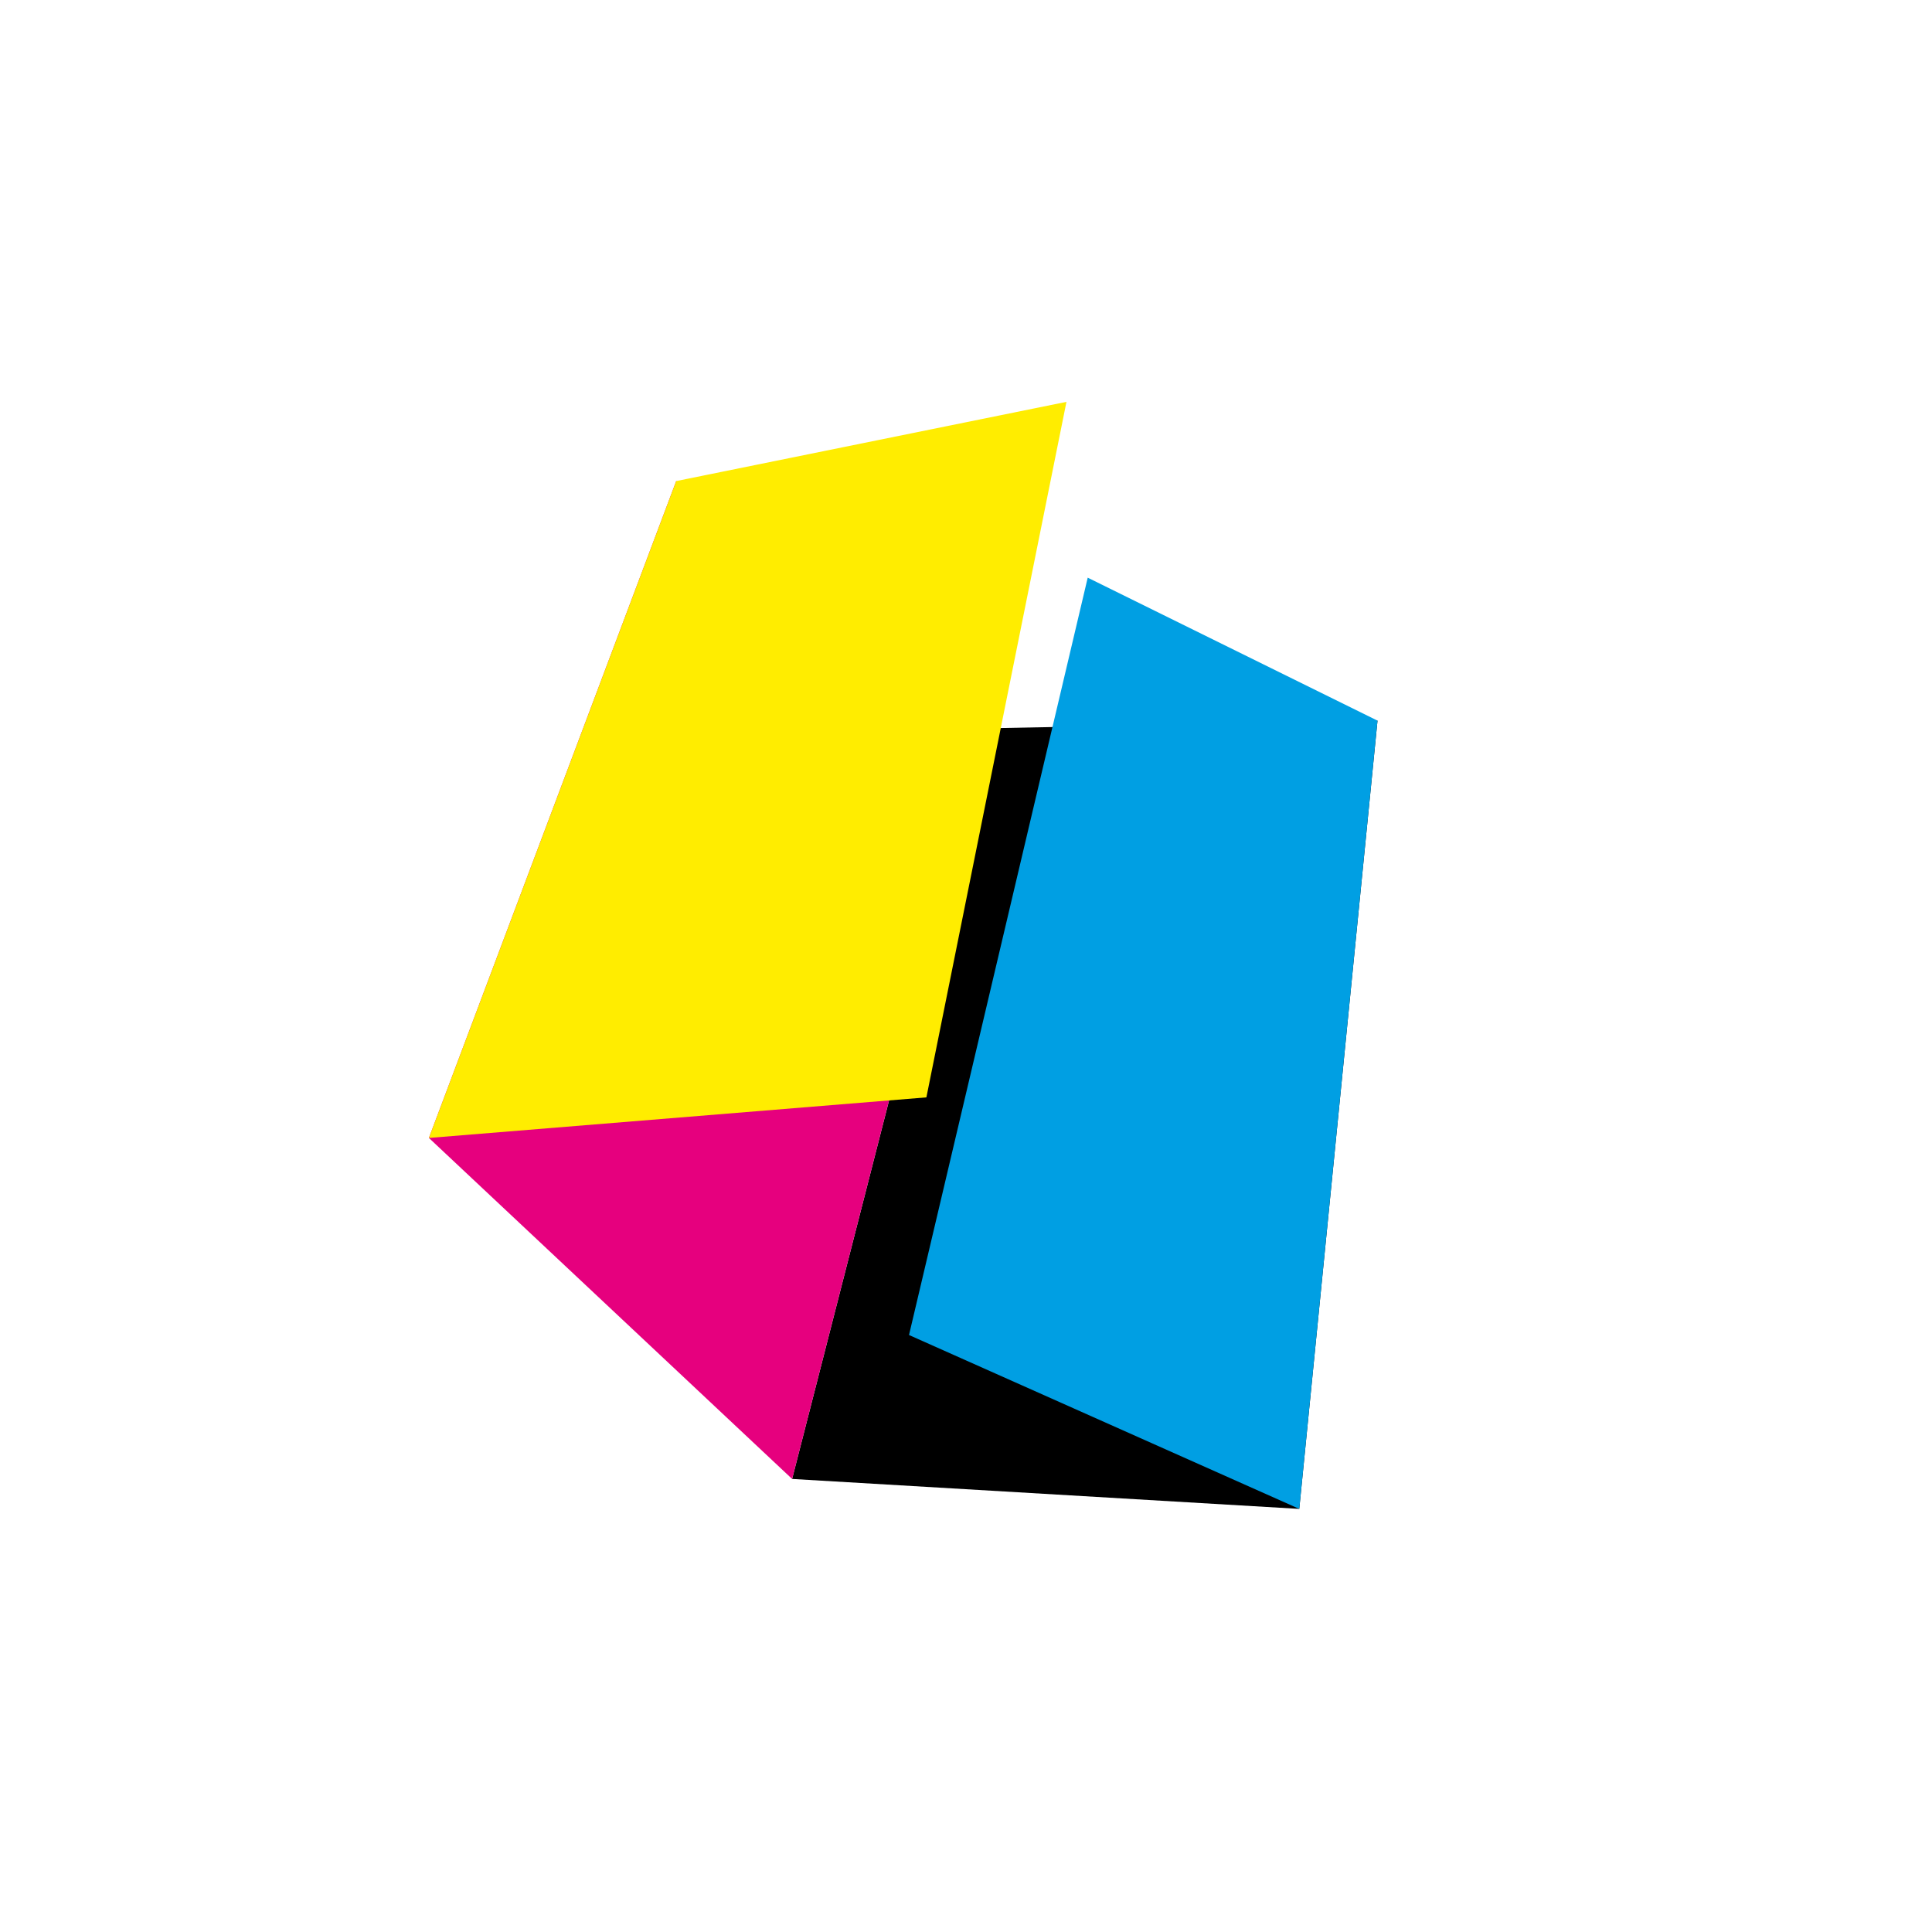 <?xml version="1.0" encoding="utf-8"?>
<!-- Generator: Adobe Illustrator 27.2.0, SVG Export Plug-In . SVG Version: 6.00 Build 0)  -->
<svg version="1.1" id="Ebene_1" xmlns="http://www.w3.org/2000/svg" xmlns:xlink="http://www.w3.org/1999/xlink" x="0px" y="0px"
	 viewBox="0 0 200 200" style="enable-background:new 0 0 200 200;" xml:space="preserve">
<style type="text/css">
	.st0{fill:#E6007E;}
	.st1{fill:#FFED00;}
	.st2{fill:#009FE3;}
</style>
<polygon points="82,153.1 101.9,75.4 142.6,74.6 134.5,156.2 "/>
<polygon class="st0" points="44.4,117.8 70,49.8 101.9,75.4 82,153.1 "/>
<polygon class="st1" points="70,49.8 110.4,41.6 95.9,113.6 44.4,117.8 "/>
<polygon class="st2" points="112.6,59.8 142.6,74.6 134.5,156.2 94.1,138.2 "/>
</svg>
